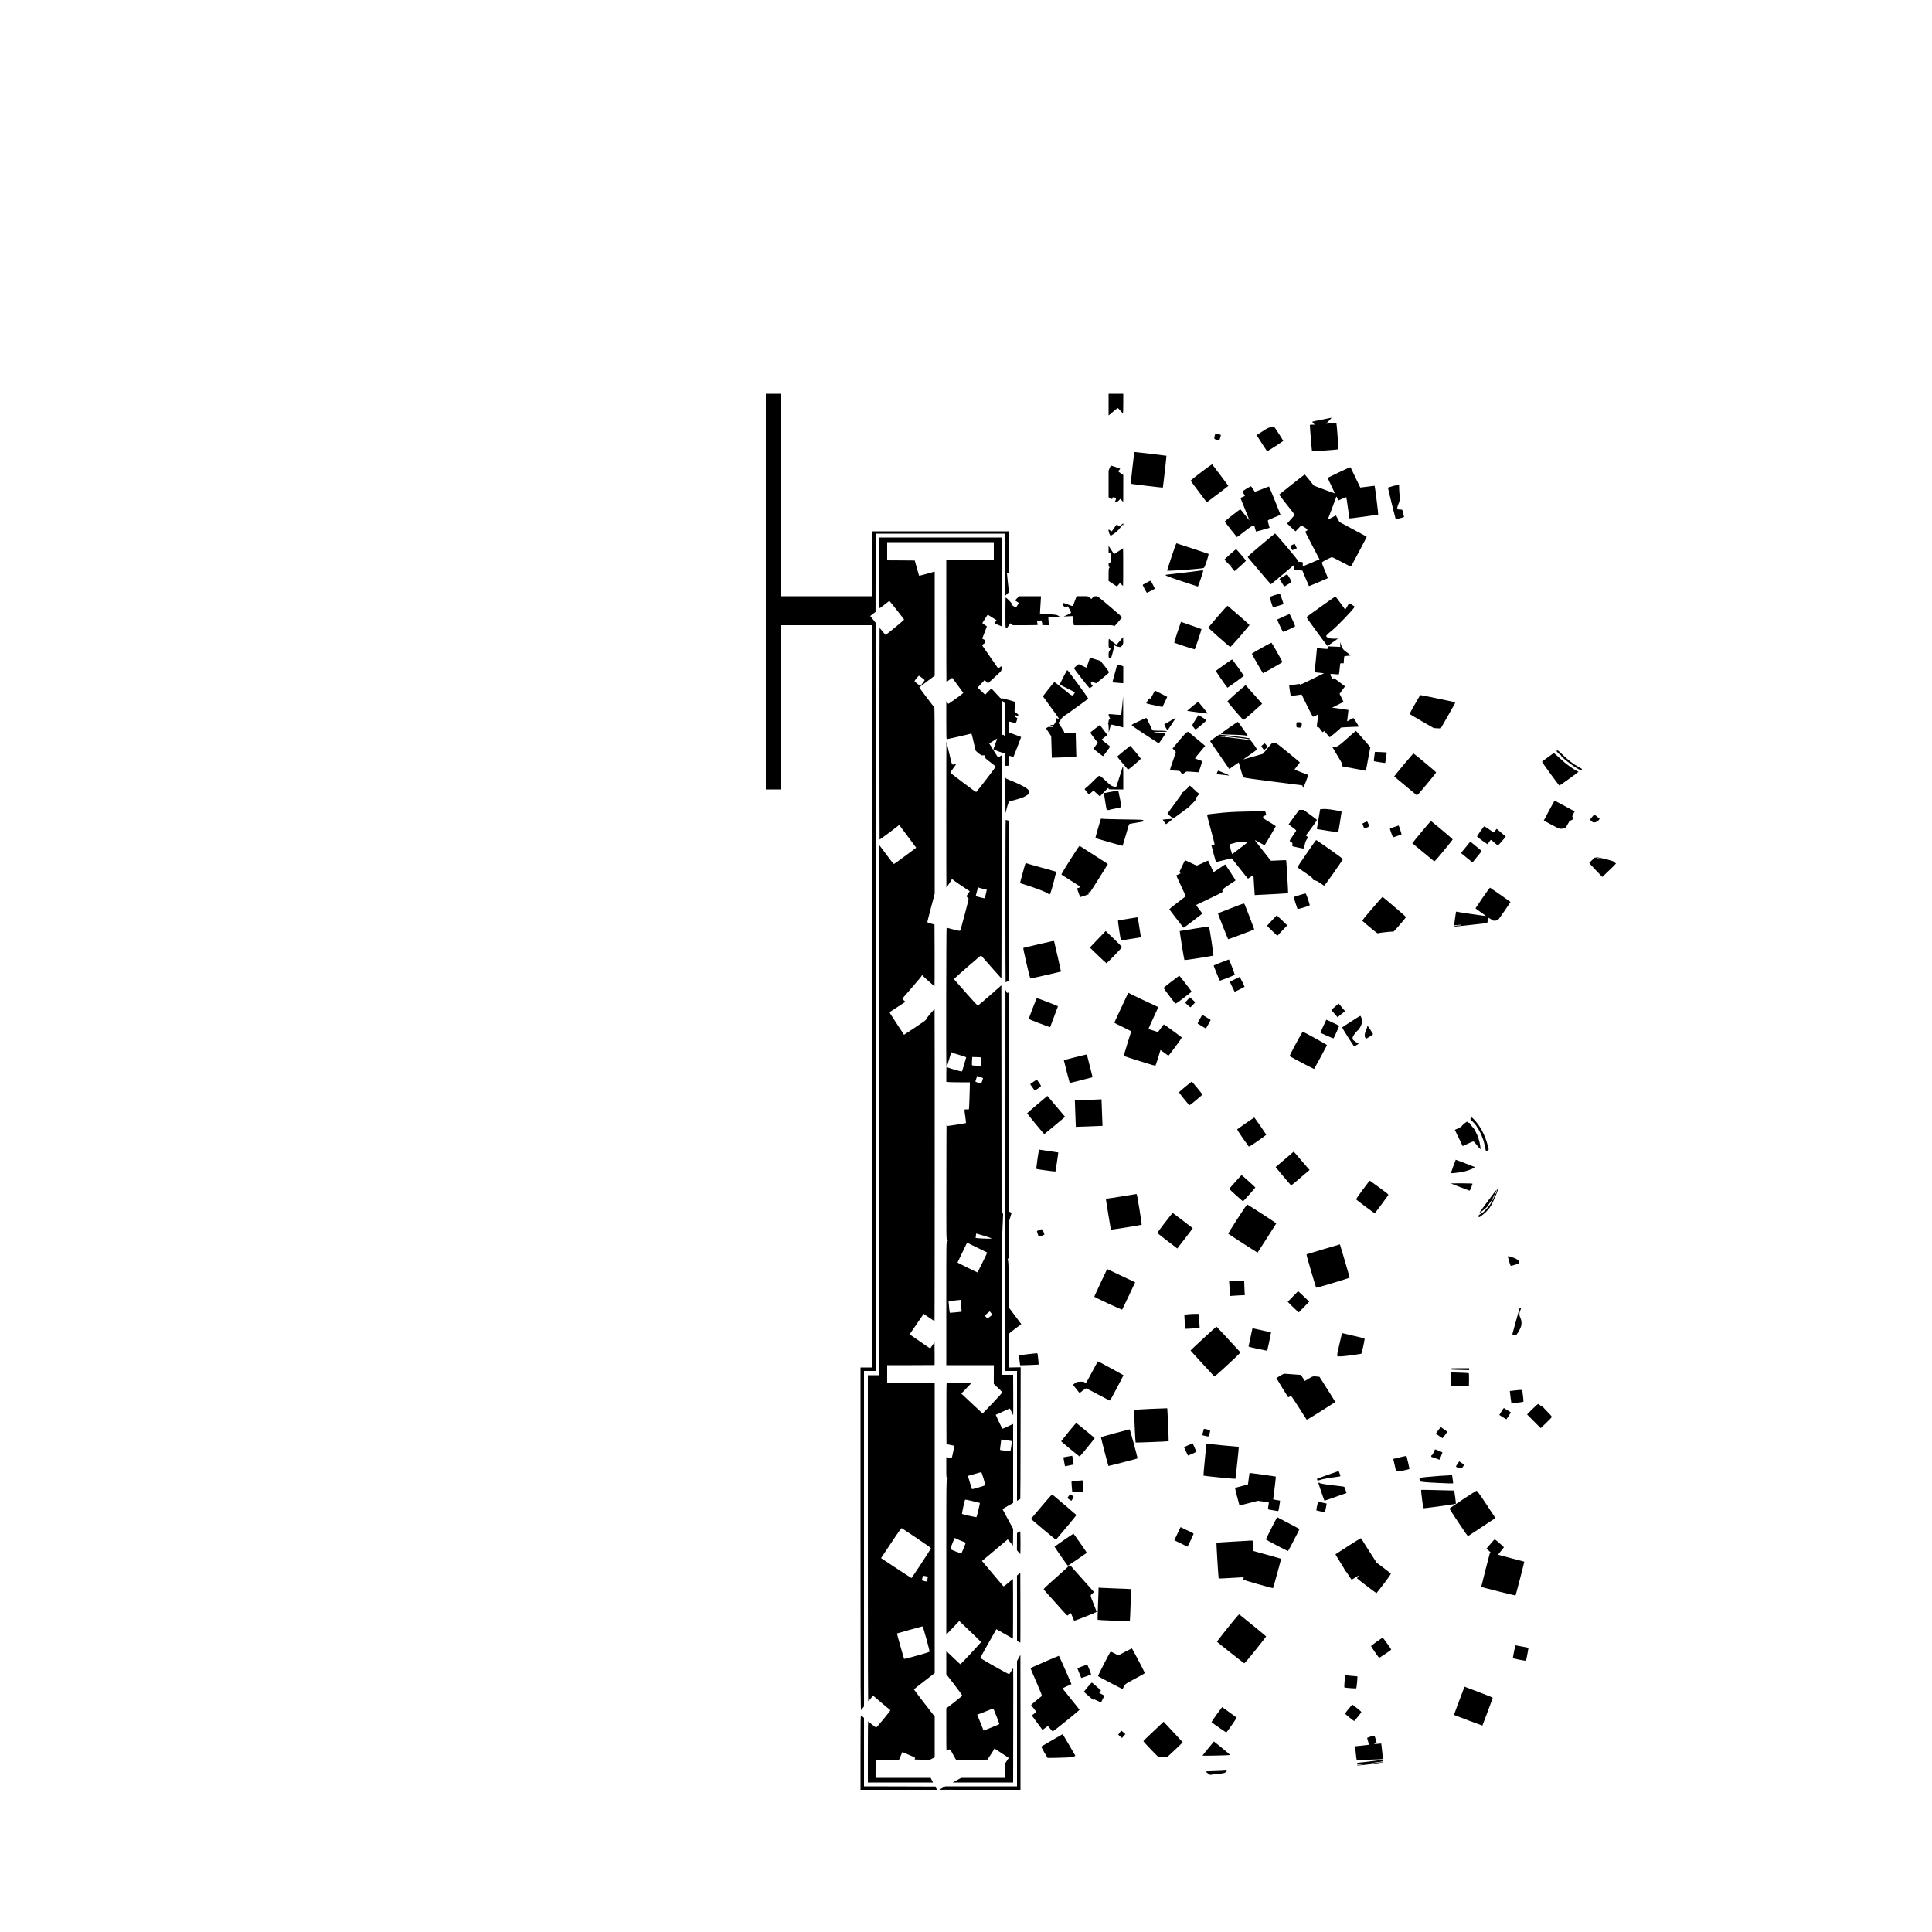 <?xml version="1.0" standalone="no"?>
<!DOCTYPE svg PUBLIC "-//W3C//DTD SVG 20010904//EN"
 "http://www.w3.org/TR/2001/REC-SVG-20010904/DTD/svg10.dtd">
<svg version="1.0" xmlns="http://www.w3.org/2000/svg"
 width="5000pt" height="5000pt" viewBox="0 0 5000 5000"
 preserveAspectRatio="xMidYMid meet">
<g transform="translate(0,5000) scale(0.1,-0.1)"
fill="#000000" stroke="none">
<path d="M19820 34690 l0 -5120 190 0 190 0 0 2125 0 2125 1185 0 1185 0 0
-9605 0 -9605 -150 0 -150 0 0 -4442 c0 -4211 1 -4442 18 -4422 9 12 29 37 45
56 l27 35 0 4342 0 4341 150 0 150 0 0 9683 0 9682 -69 87 -70 86 69 53 69 54
1 1013 0 1012 1680 0 1680 0 0 -802 0 -803 45 46 46 45 -26 238 c-14 130 -25
242 -25 247 0 5 11 9 25 9 l25 0 0 540 0 540 -1770 0 -1770 0 0 -840 0 -840
-1185 0 -1185 0 0 2620 0 2620 -190 0 -190 0 0 -5120z"/>
<path d="M28690 39528 l0 -281 23 20 c80 71 207 173 216 173 5 0 34 -29 63
-65 29 -36 59 -65 66 -65 9 0 12 57 12 250 l0 250 -190 0 -190 0 0 -282z"/>
<path d="M34212 39140 c-134 -26 -246 -50 -249 -54 -4 -3 9 -22 27 -41 l34
-35 -62 0 c-58 0 -62 -2 -62 -22 0 -58 50 -661 55 -666 7 -7 672 42 681 50 7
8 -41 667 -50 675 -3 3 -64 2 -136 -3 l-130 -9 58 60 c56 58 89 96 81 94 -2 0
-113 -22 -247 -49z"/>
<path d="M32890 38941 c-61 -6 -74 -12 -217 -104 l-152 -98 56 -87 c30 -48 87
-136 126 -197 39 -60 76 -116 83 -124 10 -11 47 9 218 119 113 73 206 136 206
141 0 9 -196 315 -218 342 -8 9 -20 16 -26 15 -6 0 -40 -4 -76 -7z"/>
<path d="M31439 38738 c-6 -24 -12 -56 -13 -72 -1 -27 3 -30 64 -47 36 -9 66
-16 68 -14 2 1 9 25 16 51 7 27 16 59 20 70 6 19 0 23 -58 38 -36 9 -70 16
-75 16 -6 0 -15 -19 -22 -42z"/>
<path d="M29307 37893 c-26 -223 -44 -409 -40 -413 9 -7 822 -104 827 -99 5 6
98 820 94 824 -4 4 -777 95 -808 95 l-25 0 -48 -407z"/>
<path d="M31089 37782 c-151 -115 -274 -213 -274 -220 0 -6 94 -135 208 -286
l208 -276 64 48 c162 119 495 374 495 378 0 4 -403 539 -419 557 -4 4 -131
-86 -282 -201z"/>
<path d="M28716 37885 l-26 -65 0 -344 0 -343 40 -27 c44 -29 60 -27 60 6 0
18 4 20 38 14 20 -3 42 -6 48 -6 15 0 -2 -81 -19 -92 -7 -4 -1 -11 16 -19 26
-12 30 -10 76 35 l48 47 36 -43 36 -43 1 351 0 351 -57 39 c-31 21 -61 42 -66
46 -7 4 0 20 17 42 l27 36 -24 9 c-81 31 -201 71 -212 71 -7 0 -25 -29 -39
-65z"/>
<path d="M34656 37779 c-160 -77 -292 -141 -294 -144 -3 -2 38 -93 91 -202 52
-109 94 -199 92 -201 -1 -2 -124 43 -273 98 l-270 102 -113 143 c-63 79 -118
144 -124 145 -8 0 -621 -484 -658 -519 -4 -4 85 -123 199 -265 205 -256 206
-258 187 -279 -10 -12 -55 -63 -101 -113 l-82 -92 77 -75 c43 -41 92 -87 110
-101 l32 -27 74 78 74 77 71 -42 c40 -24 76 -52 82 -63 9 -16 6 -22 -19 -37
-17 -9 -31 -21 -30 -27 0 -5 83 -167 184 -360 l183 -350 -201 -85 c-111 -48
-210 -89 -220 -93 -16 -6 -17 -2 -11 44 8 61 1 69 -73 69 -44 0 -50 3 -47 18
3 11 -89 128 -291 367 -163 193 -301 350 -306 350 -5 0 -168 -135 -363 -300
-320 -270 -353 -301 -342 -317 7 -10 34 -42 59 -71 25 -28 155 -181 288 -339
133 -159 245 -288 249 -288 4 0 69 53 146 118 76 64 210 178 298 251 l159 134
-5 -65 -4 -66 110 -9 111 -8 84 -200 c46 -110 85 -201 87 -203 3 -4 477 197
486 206 3 4 -29 90 -73 192 -43 102 -79 194 -79 205 0 15 28 35 120 83 65 34
129 62 142 62 13 -1 127 -56 253 -125 127 -68 233 -120 237 -117 11 11 408
759 408 768 0 5 -159 93 -353 196 l-352 188 -45 85 c-24 47 -46 85 -47 85 -1
0 -50 -25 -108 -56 l-106 -56 16 38 c8 22 59 158 114 303 l98 264 24 -51 c13
-29 27 -52 30 -52 4 0 49 20 100 45 52 24 97 41 100 37 4 -4 23 -128 43 -276
20 -148 38 -271 40 -273 4 -5 733 94 744 101 7 4 -85 734 -93 744 -2 2 -85 -8
-186 -22 -101 -14 -184 -24 -185 -23 -1 1 -56 117 -124 257 -67 140 -125 260
-128 267 -5 7 -103 -35 -296 -128z"/>
<path d="M36058 37423 c-76 -19 -138 -40 -138 -47 0 -17 193 -800 199 -808 7
-8 202 39 215 52 5 6 5 15 -2 23 -6 7 -16 44 -21 82 -6 37 -15 73 -21 79 -6 6
-37 11 -68 11 -57 0 -57 0 -60 32 -2 20 10 66 33 120 45 112 50 144 31 218
-10 36 -16 101 -16 167 0 59 -3 108 -7 107 -5 0 -70 -17 -145 -36z"/>
<path d="M32260 37354 c-60 -36 -104 -69 -102 -76 2 -7 17 -35 33 -62 17 -26
28 -50 26 -52 -2 -2 -29 -14 -60 -27 l-55 -22 118 -293 c65 -160 117 -292 115
-292 -2 0 -54 65 -116 145 -62 80 -116 145 -121 145 -5 0 -99 -70 -209 -156
-139 -108 -197 -159 -191 -167 5 -7 76 -97 157 -202 81 -104 151 -191 155
-193 5 -2 91 61 192 140 166 129 188 144 223 143 l39 0 20 -70 c11 -38 20 -71
21 -72 1 -2 167 43 301 82 l51 15 -25 89 c-14 49 -23 95 -20 102 3 8 77 43
164 78 88 36 161 66 163 68 4 2 -287 723 -296 733 -2 2 -85 -29 -184 -69 -99
-40 -183 -70 -187 -66 -4 3 -25 36 -47 73 -23 36 -45 67 -50 68 -6 1 -57 -27
-115 -62z"/>
<path d="M29023 36420 c-50 -47 -64 -49 -92 -14 -26 33 -32 29 -101 -76 -29
-44 -55 -80 -59 -80 -3 0 -23 11 -44 25 l-37 26 0 -36 c0 -20 11 -58 25 -85
l25 -49 88 57 c80 52 149 124 214 225 6 9 10 8 18 -3 7 -11 10 -7 10 18 0 17
-1 32 -2 32 -2 0 -22 -18 -45 -40z"/>
<path d="M22758 35191 c-2 -495 -1 -909 2 -920 4 -17 22 -5 129 80 68 54 125
99 127 99 7 0 379 -472 382 -484 3 -12 -463 -396 -480 -396 -3 0 -39 41 -78
90 -40 50 -74 89 -76 87 -5 -5 -5 -5469 0 -5475 5 -4 487 356 498 372 4 6 8 8
10 6 10 -14 395 -530 415 -557 l25 -32 -279 -207 c-153 -114 -285 -209 -295
-212 -13 -3 -62 57 -197 239 l-181 243 0 -6857 0 -6857 -150 0 -150 0 0 -4227
c0 -3494 2 -4225 13 -4213 64 72 115 138 110 144 -3 3 -1 6 5 6 5 0 12 -4 14
-8 2 -4 100 -88 218 -186 118 -99 219 -182 223 -186 9 -8 -348 -443 -367 -448
-6 -1 -55 34 -108 78 -53 44 -99 80 -102 80 -3 0 -6 -355 -6 -790 l0 -790 844
0 843 0 -31 60 -31 60 -713 0 -713 0 1 235 c1 129 4 234 8 234 4 -1 140 -1
304 0 l296 1 43 99 43 99 65 -29 c270 -115 268 -114 260 -134 -4 -11 -8 -23
-8 -27 -1 -5 89 -8 199 -8 l201 0 59 30 60 30 0 528 0 527 -270 349 c-149 192
-269 352 -268 356 2 5 123 101 271 214 l267 207 0 3750 0 3749 -615 0 -615 0
0 235 0 235 611 0 c337 0 613 1 616 3 2 2 2 136 1 298 l-3 294 -56 -82 -55
-82 -267 183 -266 184 182 265 182 265 138 -95 c76 -52 140 -93 143 -91 5 5 6
8070 1 8074 -2 2 -53 -53 -113 -123 -68 -79 -108 -133 -107 -145 2 -15 -62
-61 -284 -208 l-287 -189 -156 237 c-221 337 -224 343 -213 350 5 4 99 65 208
137 l198 129 -43 38 c-38 34 -41 40 -29 55 8 10 123 143 257 296 133 153 240
282 237 287 -4 6 1 10 9 10 9 0 16 -4 16 -9 0 -10 294 -271 305 -271 3 0 4
358 3 797 l-3 796 -92 25 c-69 18 -93 29 -93 41 0 9 43 177 95 375 l95 358 0
2435 c0 2120 -2 2434 -14 2423 -12 -9 -19 -7 -35 12 -32 37 -351 462 -350 468
0 3 90 72 199 154 l200 148 0 1348 0 1349 -67 -20 c-187 -54 -333 -92 -337
-88 -2 2 -28 92 -58 199 l-54 195 -357 3 -357 2 0 235 0 235 1380 0 1380 0 0
-235 0 -235 -615 0 -615 0 0 -1575 c0 -866 2 -1575 4 -1575 2 0 36 25 76 56
40 30 73 54 74 52 1 -2 66 -89 144 -194 78 -105 142 -193 142 -196 0 -13 -382
-290 -389 -282 -4 5 -17 22 -29 38 l-22 29 0 -492 c0 -448 1 -491 16 -491 17
0 624 139 635 146 3 2 27 -90 53 -204 26 -114 50 -217 53 -229 3 -12 38 -47
80 -79 68 -51 79 -56 114 -51 39 5 39 5 45 -35 6 -36 16 -46 145 -145 77 -58
139 -109 139 -113 0 -12 -483 -642 -501 -653 -12 -8 -84 42 -335 233 -175 133
-325 248 -333 255 -11 11 1 31 68 121 45 59 79 109 77 111 -2 3 -21 0 -43 -6
-71 -20 -63 -37 -138 289 -38 165 -70 298 -72 297 -4 -5 -4 -3769 0 -3774 5
-5 137 195 137 207 0 13 17 13 22 0 2 -6 103 -76 224 -158 l221 -147 -43 -64
-43 -64 22 -28 c12 -15 27 -29 33 -31 7 -2 -29 -153 -96 -403 -58 -220 -109
-408 -113 -417 -9 -25 -34 -23 -202 22 -82 22 -153 40 -157 40 -5 0 -9 -806
-10 -1790 -2 -985 0 -1790 5 -1790 4 0 7 5 7 11 0 5 4 8 9 5 5 -3 30 72 57
167 26 94 50 174 52 177 1 2 6 -1 10 -7 4 -6 91 -34 194 -63 110 -32 185 -58
183 -64 -2 -6 -18 -60 -35 -121 -65 -230 -71 -245 -86 -245 -8 0 -96 23 -194
51 -119 35 -180 57 -180 65 0 8 -4 14 -10 14 -6 0 -10 -73 -10 -199 l0 -198
61 -7 c34 -3 172 -6 305 -6 l244 0 0 -62 c-1 -156 -19 -631 -24 -636 -4 -3
-31 -4 -61 -3 -66 2 -63 19 -33 -191 12 -86 20 -159 17 -163 -6 -5 -449 -75
-481 -75 -11 0 -18 10 -21 33 -2 17 -5 -642 -5 -1465 -2 -1488 -2 -1498 18
-1510 11 -7 20 -18 20 -24 0 -6 -9 -19 -20 -29 -20 -18 -20 -31 -20 -1607 l0
-1588 615 0 616 0 -1 -242 -1 -243 112 -105 c62 -58 110 -111 108 -118 -6 -19
-501 -543 -510 -540 -4 2 -130 117 -279 257 l-271 255 48 50 c26 28 84 88 127
133 l80 82 -313 3 c-172 2 -317 0 -322 -3 -5 -3 -8 -327 -7 -789 l3 -784 100
-20 c55 -10 101 -20 102 -21 5 -3 -59 -310 -65 -317 -6 -6 -34 -2 -119 17
l-23 5 0 -264 c0 -256 1 -265 20 -271 25 -8 25 -13 0 -45 -19 -25 -20 -55 -20
-2020 l0 -1995 47 50 c26 28 102 107 168 177 l120 127 280 -266 c154 -146 281
-272 283 -280 3 -12 -521 -573 -535 -573 -3 0 -86 77 -184 171 l-179 171 0
-301 0 -300 205 -265 c113 -146 205 -274 205 -284 0 -13 -66 -69 -205 -177
l-205 -157 0 -549 c0 -302 2 -549 5 -549 3 0 24 10 47 21 50 26 43 33 130
-131 34 -63 64 -117 69 -120 4 -3 189 -4 411 -2 l403 3 90 136 c50 75 89 141
87 146 -4 13 -4 13 194 -118 l181 -120 -44 -66 -45 -67 2 -191 1 -191 -573 0
-573 0 -110 -60 -110 -60 782 0 783 0 2 1476 c2 812 1 1478 -1 1480 -3 2 -24
-30 -48 -71 -25 -42 -50 -79 -58 -81 -8 -3 -179 88 -380 202 -276 156 -365
211 -362 223 2 9 96 178 208 377 l205 361 214 -122 215 -122 3 389 c1 214 1
562 0 773 l-3 383 -119 -100 c-115 -96 -120 -99 -137 -81 -10 10 -137 160
-282 333 l-265 314 27 20 c14 11 164 137 334 279 l307 259 20 -24 c11 -13 42
-49 68 -80 l47 -58 3 217 2 217 -134 246 c-74 135 -136 251 -138 258 -2 8 51
43 135 90 l137 76 0 1022 0 1023 -72 -33 c-40 -19 -102 -48 -138 -65 -35 -17
-68 -27 -72 -23 -8 8 -168 347 -168 356 0 3 4 6 9 6 5 0 86 36 181 81 95 44
174 79 176 77 2 -2 21 -42 43 -88 l40 -84 3 39 c2 22 2 257 0 523 l-2 482
-150 0 -150 0 0 1738 c0 1017 4 1761 9 1793 5 30 12 140 15 244 4 105 9 238
13 297 6 106 5 108 -16 108 l-21 0 -2 2950 -3 2950 -295 -260 c-186 -164 -302
-260 -315 -259 -13 0 -102 94 -270 285 -137 157 -272 310 -299 340 l-49 56 24
23 c90 89 674 594 679 588 70 -83 523 -593 526 -593 2 0 4 1298 4 2885 l0
2886 -45 -27 c-25 -14 -47 -25 -49 -23 -2 2 -41 65 -88 139 -47 74 -97 154
-111 177 l-26 41 102 65 c56 36 103 65 104 63 1 -1 -20 -61 -47 -134 -28 -73
-50 -136 -50 -141 0 -13 271 -113 292 -108 17 5 18 -5 18 -160 l0 -164 43 3
42 3 3 120 c1 66 7 124 12 129 5 5 27 2 55 -9 26 -9 50 -13 55 -9 4 5 50 122
102 260 l95 250 -159 60 -158 59 0 137 c0 75 4 139 8 142 4 2 44 -6 88 -19 43
-12 82 -20 85 -16 6 5 39 111 39 123 0 2 -16 12 -35 22 -19 11 -35 23 -35 28
0 5 4 7 9 3 5 -3 13 0 17 6 4 7 3 9 -4 5 -6 -3 -14 -1 -17 5 -13 21 4 21 38 0
43 -26 44 -26 49 3 4 21 -3 31 -43 58 -27 18 -51 38 -53 44 -2 6 2 64 10 129
8 64 14 119 12 120 -2 2 -82 25 -178 52 -137 39 -177 47 -185 37 -7 -9 -41 22
-130 121 -66 74 -124 134 -128 134 -4 1 -43 -35 -85 -79 l-77 -80 -97 93 -97
93 91 97 91 98 43 -42 44 -43 37 35 c21 20 99 91 173 159 125 114 135 127 140
165 3 23 3 52 0 64 -5 22 -5 22 -46 -8 l-41 -31 -210 303 -210 302 31 23 c17
13 37 27 44 31 10 5 12 18 7 45 -6 29 -14 40 -41 51 -19 8 -34 16 -34 19 0 3
27 73 60 156 33 83 60 154 60 158 0 4 -27 24 -61 45 -58 36 -60 39 -46 60 8
12 40 64 72 115 32 52 61 90 64 85 3 -5 35 -27 71 -49 36 -23 84 -53 108 -68
l42 -26 -26 -41 c-14 -23 -24 -42 -22 -44 3 -3 177 -75 181 -75 1 0 1 517 -1
1150 l-2 1150 -1580 0 -1580 0 -2 -899z m1105 -2735 c37 -28 67 -54 67 -58 0
-11 -103 -148 -110 -148 -14 0 -155 112 -152 121 7 27 107 147 117 141 6 -4
42 -29 78 -56z m2157 -1109 c-1 -322 -3 -427 -12 -412 -6 11 -18 28 -26 38
-14 16 -17 16 -39 2 l-23 -15 0 462 1 463 49 -53 50 -53 0 -432z m-585 -4348
c55 -12 101 -24 103 -25 3 -1 -49 -216 -53 -222 -3 -4 -181 37 -212 49 l-21 8
19 78 c40 156 40 155 52 145 7 -5 57 -20 112 -33z m-49 -4382 c-3 -12 -6 -61
-6 -109 l0 -88 -102 0 c-57 0 -109 4 -116 9 -11 6 -12 31 -7 112 l7 104 115
-3 c113 -3 115 -4 109 -25z m6 -498 c26 -7 48 -18 48 -24 0 -13 -36 -120 -45
-134 -8 -13 -157 39 -152 53 2 6 14 41 26 78 l22 66 26 -13 c15 -8 49 -20 75
-26z m112 -4113 c82 -25 154 -50 160 -56 11 -11 -235 -7 -363 6 l-53 6 6 36
c3 21 6 47 6 59 0 21 1 22 48 8 26 -8 114 -35 196 -59z m45 -422 c4 -3 -246
-514 -252 -514 -11 0 -517 250 -517 255 0 3 56 120 124 260 l124 254 259 -126
c142 -69 260 -127 262 -129z m-689 -1233 c0 -5 7 -73 15 -152 8 -78 14 -143
13 -144 -7 -6 -303 -33 -307 -29 -6 5 -29 220 -30 270 l-1 31 148 15 c81 8
150 16 155 17 4 0 7 -3 7 -8z m816 -376 c-1 -11 -111 -95 -124 -95 -7 0 -62
65 -62 74 0 3 28 28 62 57 l62 51 32 -38 c17 -22 31 -43 30 -49z m412 -3256
c103 -12 103 -12 98 -38 -3 -14 -11 -71 -17 -126 -7 -55 -15 -104 -19 -108 -6
-7 -258 21 -269 29 -2 2 4 64 14 137 l17 134 37 -7 c20 -5 82 -14 139 -21z
m-634 -983 c26 -91 46 -169 42 -174 -6 -11 -334 -107 -341 -100 -5 4 -105 332
-105 342 0 3 8 6 18 6 9 0 82 20 162 45 80 24 152 44 160 44 11 1 28 -43 64
-163z m-95 -632 c6 -5 -79 -357 -88 -367 -8 -8 -359 70 -375 84 -6 5 57 303
79 365 2 8 66 -4 192 -34 103 -25 190 -46 192 -48z m-1634 -911 c275 -184 369
-252 367 -265 -3 -20 -494 -767 -504 -768 -3 0 -182 116 -397 258 l-390 258
261 392 c216 324 263 390 277 382 9 -5 183 -121 386 -257z m997 -1 c2 -6 228
-103 265 -114 8 -2 -7 -50 -44 -138 -30 -74 -58 -138 -62 -143 -7 -7 -267 95
-284 112 -8 8 103 290 115 291 3 0 8 -4 10 -8z m-762 -984 l57 -11 -15 -61
c-8 -34 -16 -63 -18 -64 -5 -6 -115 21 -120 30 -8 13 18 118 29 118 6 0 36 -5
67 -12z m14 -1618 c48 -176 86 -326 83 -333 -3 -8 -71 -32 -159 -57 -84 -23
-229 -64 -323 -90 -93 -26 -173 -45 -177 -41 -6 6 -189 654 -185 657 5 4 644
182 657 183 11 1 37 -77 104 -319z m1820 -2020 c41 -102 71 -188 68 -191 -8
-8 -405 -169 -407 -166 -1 1 -129 321 -162 405 -3 6 1 12 9 12 9 0 102 36 209
79 169 69 195 77 202 63 4 -10 41 -100 81 -202z"/>
<path d="M30318 35588 c-65 -193 -115 -354 -113 -357 7 -7 410 16 690 40 199
17 253 25 266 38 25 24 131 351 116 357 -55 20 -824 274 -832 274 -6 0 -63
-158 -127 -352z"/>
<path d="M33460 35906 c-73 -33 -71 -31 -46 -87 13 -27 26 -52 29 -55 2 -3 30
6 61 20 l57 25 -14 34 c-8 18 -21 45 -28 59 l-14 25 -45 -21z"/>
<path d="M28690 35788 l0 -88 36 0 36 0 -7 -112 c-8 -140 -10 -148 -41 -148
-22 0 -24 -4 -24 -49 0 -31 5 -53 15 -61 14 -12 14 -15 0 -30 -12 -13 -15 -47
-15 -176 l0 -159 109 -72 108 -71 37 44 38 45 41 -38 42 -37 3 247 c1 137 1
356 0 488 l-3 241 -80 -53 c-44 -28 -97 -63 -118 -76 l-37 -24 -70 108 -70
108 0 -87z"/>
<path d="M31838 35659 c-82 -71 -148 -133 -148 -138 0 -4 33 -42 73 -84 64
-67 75 -75 102 -72 24 4 25 3 7 -3 -13 -4 -24 -10 -25 -13 -1 -4 22 -34 51
-68 l54 -61 46 39 c100 84 247 222 247 232 0 10 -246 297 -255 298 -3 0 -71
-58 -152 -130z"/>
<path d="M31035 35229 c-41 -7 -737 -91 -840 -101 -79 -8 -22 -33 384 -169
228 -77 418 -139 422 -139 8 0 139 385 139 408 0 14 -30 14 -105 1z"/>
<path d="M33208 35079 l-97 -60 61 -97 c33 -53 61 -98 63 -100 3 -4 166 96
184 113 11 11 3 29 -45 109 -33 53 -61 96 -64 95 -3 0 -49 -27 -102 -60z"/>
<path d="M29672 34921 c-51 -27 -95 -51 -98 -54 -8 -7 97 -207 108 -207 16 0
209 101 206 108 -47 98 -105 202 -113 202 -5 0 -52 -22 -103 -49z"/>
<path d="M32988 34598 c-71 -23 -128 -47 -128 -53 0 -19 80 -265 86 -265 5 0
267 81 271 84 6 4 -86 270 -93 272 -5 2 -66 -16 -136 -38z"/>
<path d="M26321 34516 l-54 -55 52 -32 c51 -32 51 -32 35 -57 -9 -14 -25 -40
-36 -59 -11 -18 -24 -33 -29 -33 -13 0 -119 71 -119 79 0 4 4 11 10 17 6 6
-18 37 -70 89 -44 43 -82 77 -84 74 -3 -3 -6 -180 -6 -395 -1 -351 1 -390 15
-399 13 -8 20 -5 32 12 8 12 29 42 47 67 l32 46 34 -25 34 -25 324 0 c277 0
323 2 319 14 -3 8 -9 30 -12 48 l-7 34 56 16 55 15 16 -52 c19 -65 19 -63 -2
-68 -10 -3 27 -5 81 -6 l99 -1 -6 99 -7 99 118 7 c64 3 130 9 145 12 l29 5
-36 24 c-33 23 -52 26 -252 39 -120 8 -218 16 -220 18 -1 1 4 92 12 202 7 110
13 210 14 223 l0 22 -283 0 -283 0 -53 -54z"/>
<path d="M27819 34455 c-23 -64 -47 -122 -53 -130 -9 -13 -27 -9 -125 30 -63
24 -116 43 -118 41 -2 -2 -6 -19 -9 -37 -5 -30 -1 -36 29 -55 29 -19 36 -20
58 -8 13 7 27 13 31 14 8 0 88 -153 88 -168 0 -7 -133 -74 -174 -87 -35 -11
-11 -12 104 -4 63 4 116 6 119 4 11 -11 12 -106 2 -119 -8 -9 -8 -16 -2 -20 5
-4 13 -27 17 -51 l6 -45 52 -2 c28 -1 256 0 507 2 427 2 457 2 466 -15 6 -10
15 -16 20 -14 13 5 203 228 202 237 0 4 -142 127 -315 275 -314 266 -315 267
-361 267 -40 0 -52 -5 -83 -35 l-36 -35 -51 35 -52 35 -140 0 -139 0 -43 -115z"/>
<path d="M34280 34369 c-146 -104 -311 -222 -367 -262 -56 -40 -101 -76 -100
-81 8 -27 534 -745 543 -742 7 3 70 46 140 97 71 50 130 92 131 93 1 1 -34 -1
-76 -2 -100 -5 -182 12 -211 43 l-22 23 23 31 c13 17 66 64 117 104 138 105
578 564 600 625 1 5 -30 27 -70 50 l-73 42 -20 -35 c-11 -19 -33 -57 -50 -84
l-30 -49 -79 111 c-102 143 -168 227 -181 227 -5 0 -129 -86 -275 -191z"/>
<path d="M31518 34050 c-133 -155 -244 -287 -246 -293 -2 -10 521 -474 564
-500 9 -5 91 83 257 275 135 156 244 288 244 293 -1 6 -123 115 -271 244 -149
128 -278 240 -288 248 -14 13 -40 -13 -260 -267z"/>
<path d="M33211 34040 c-85 -39 -156 -72 -158 -73 -2 -2 30 -75 71 -163 49
-107 78 -158 87 -156 40 10 309 137 308 146 -1 20 -135 310 -145 313 -5 1 -78
-29 -163 -67z"/>
<path d="M30472 33638 c-64 -188 -88 -270 -79 -273 166 -61 522 -174 527 -168
13 15 180 516 174 522 -3 3 -124 47 -268 96 l-263 91 -91 -268z"/>
<path d="M28986 33417 c-44 -54 -86 -97 -94 -97 -8 0 -51 31 -96 68 -44 38
-87 72 -93 76 -10 6 -13 -18 -13 -107 0 -111 1 -114 25 -127 14 -7 25 -17 25
-22 0 -5 -11 -26 -25 -46 -21 -31 -25 -48 -25 -109 0 -76 1 -77 40 -86 25 -6
26 -4 68 151 23 86 42 163 42 170 0 6 5 12 10 12 6 0 10 -4 10 -9 0 -12 123
-43 142 -36 9 4 28 24 43 44 24 35 26 45 23 126 l-3 88 -79 -96z"/>
<path d="M34684 33321 l4 -63 -154 7 -154 7 0 -23 c0 -49 -5 -50 -155 -35 -77
8 -141 13 -142 12 -1 0 -13 -129 -27 -286 -15 -157 -28 -297 -31 -312 -4 -26
-3 -27 63 -33 37 -4 92 -10 122 -13 l55 -7 -310 -152 c-231 -114 -311 -149
-313 -138 -2 8 -7 15 -10 15 -19 -1 -264 -39 -267 -42 -4 -4 34 -261 40 -266
3 -3 67 4 142 14 l138 20 142 -288 c78 -158 146 -288 153 -288 6 0 37 14 70
30 l60 30 0 -37 c0 -21 -7 -83 -15 -138 -21 -147 -21 -155 13 -155 22 0 35
-12 71 -65 24 -36 47 -65 51 -65 4 0 13 7 20 15 7 8 16 15 20 15 4 0 37 -36
71 -79 35 -44 66 -80 69 -80 14 -2 285 227 285 240 0 11 34 15 185 21 102 4
209 8 238 10 l52 3 -61 100 c-34 55 -67 106 -74 114 -11 11 -25 6 -90 -33 -43
-26 -79 -46 -81 -44 -1 2 6 68 17 147 10 80 17 146 15 148 -2 2 -98 16 -212
32 l-209 27 145 73 c80 40 146 75 148 76 2 2 -20 49 -48 105 l-52 103 36 51
c20 28 52 72 71 97 l35 46 -132 100 c-166 124 -156 118 -177 99 -16 -14 -19
-11 -49 50 -39 79 -38 80 96 66 53 -6 100 -7 103 -4 4 4 12 68 19 142 7 74 14
137 17 140 2 3 23 5 46 5 l42 0 5 87 c3 47 8 89 12 93 3 3 40 9 81 12 l76 6
-17 23 c-9 12 -44 40 -77 62 -85 57 -103 79 -142 179 l-34 88 5 -64z"/>
<path d="M32645 33230 c-137 -78 -249 -144 -248 -148 7 -26 283 -506 290 -504
33 11 503 279 503 287 0 16 -274 498 -285 502 -5 1 -122 -60 -260 -137z"/>
<path d="M28165 32855 c-21 -70 -42 -128 -47 -131 -4 -3 -48 16 -97 41 -50 25
-95 45 -101 45 -18 0 -125 -91 -125 -106 0 -13 393 -514 403 -514 11 0 82 53
82 60 0 4 -7 13 -16 20 -37 31 -40 80 -5 80 10 0 38 -7 64 -16 l47 -16 165
132 c115 92 165 138 165 152 0 11 -49 82 -109 157 l-110 137 -123 38 c-68 21
-130 40 -138 43 -11 3 -25 -27 -55 -122z"/>
<path d="M31679 32794 c-112 -81 -208 -150 -213 -154 -6 -6 213 -327 299 -438
5 -6 425 300 425 309 0 8 -269 388 -295 417 -9 10 -54 -18 -216 -134z"/>
<path d="M28910 32796 c0 -7 -51 -199 -91 -340 -16 -59 -29 -110 -27 -111 5
-5 203 -25 244 -25 l34 0 0 219 0 220 -52 15 c-83 23 -108 29 -108 22z"/>
<path d="M27516 32473 l-94 -189 199 -99 c109 -55 199 -101 199 -102 0 -2 -10
-18 -22 -37 -46 -70 -37 -75 -280 125 -156 129 -225 179 -234 173 -31 -22
-295 -356 -291 -368 3 -7 102 -144 220 -304 190 -257 211 -289 183 -280 -17 6
-36 15 -42 20 -8 6 -15 -2 -23 -24 -10 -27 -9 -35 3 -43 12 -10 12 -13 -5 -24
-11 -6 -27 -28 -35 -47 -12 -29 -19 -34 -48 -34 -68 0 -92 -27 -29 -32 20 -2
38 -9 41 -15 3 -10 -13 -11 -63 -7 -56 4 -70 2 -95 -16 l-29 -21 67 -101 67
-101 6 -206 c4 -113 7 -239 8 -279 l1 -72 158 5 c86 3 229 8 317 11 l160 6 -6
216 c-4 120 -7 261 -8 315 l-1 99 -157 -8 c-137 -6 -156 -5 -146 8 10 11 -3
36 -67 133 l-80 119 31 32 c17 17 29 38 27 45 -3 16 102 119 121 119 9 0 560
398 594 430 9 8 -521 731 -540 738 -7 2 -50 -72 -107 -185z"/>
<path d="M31998 32065 c-128 -113 -233 -212 -233 -219 0 -13 357 -428 402
-468 17 -15 32 -4 228 168 116 102 223 198 239 213 l29 29 -213 241 c-116 133
-214 241 -215 241 -2 0 -109 -92 -237 -205z"/>
<path d="M29866 32087 c-13 -23 -39 -72 -57 -109 -26 -54 -36 -65 -46 -56 -16
13 -18 11 -67 -62 -19 -30 -32 -57 -28 -61 8 -8 187 -50 326 -77 l89 -18 64
129 c35 71 62 131 61 132 -2 1 -74 38 -161 83 l-157 80 -24 -41z"/>
<path d="M36751 32006 c-4 -6 -68 -116 -141 -244 -114 -199 -131 -235 -119
-246 8 -7 149 -91 314 -186 l300 -173 90 -5 90 -4 192 334 c105 183 189 336
185 340 -4 4 -83 23 -177 42 -674 142 -726 152 -734 142z"/>
<path d="M29044 31741 c-13 -132 -27 -236 -33 -240 -6 -4 -68 -1 -138 5 -182
18 -183 18 -183 -6 0 -12 10 -40 21 -62 l22 -42 -22 -14 c-14 -10 -21 -25 -21
-48 0 -28 -4 -34 -21 -34 l-21 0 21 -17 c18 -16 21 -30 23 -128 l3 -110 24 92
c12 51 29 97 37 104 11 9 47 2 161 -29 82 -22 149 -39 151 -38 1 2 1 182 0
402 l-3 399 -21 -234z"/>
<path d="M30862 31723 c-78 -64 -140 -118 -139 -119 5 -5 530 -74 534 -70 4 3
-244 306 -250 306 -2 0 -67 -53 -145 -117z"/>
<path d="M30932 31363 c-92 -146 -90 -128 -27 -206 17 -20 33 -37 38 -37 4 0
71 53 148 117 111 93 137 119 127 129 -7 6 -56 38 -108 71 l-95 59 -83 -133z"/>
<path d="M29477 31338 c-98 -44 -182 -89 -187 -98 -8 -14 46 -53 338 -245 191
-125 352 -229 358 -232 11 -4 179 242 179 262 0 6 -59 12 -149 15 -86 3 -151
9 -153 15 -2 6 57 9 167 6 105 -2 170 1 170 7 0 14 -79 22 -230 22 -98 0 -140
4 -147 13 -5 6 -40 81 -78 165 -38 83 -74 152 -79 152 -6 0 -91 -37 -189 -82z"/>
<path d="M30280 31340 c-74 -43 -139 -80 -145 -83 -9 -3 35 -97 66 -139 16
-21 18 -19 95 98 128 194 135 204 127 203 -5 0 -69 -36 -143 -79z"/>
<path d="M31813 31171 c-117 -80 -212 -151 -213 -158 0 -17 54 -22 320 -27
138 -3 263 -11 303 -19 37 -8 67 -12 67 -9 0 12 -246 361 -255 361 -5 -1 -105
-67 -222 -148z"/>
<path d="M33557 31303 c-4 -3 -7 -32 -7 -64 0 -65 5 -69 80 -69 47 0 47 0 54
38 11 69 8 89 -16 96 -31 8 -103 8 -111 -1z"/>
<path d="M28340 31142 c-69 -51 -124 -99 -122 -105 7 -22 177 -246 190 -249 7
-2 -13 -35 -49 -81 -33 -43 -59 -82 -57 -87 3 -8 236 -190 244 -190 6 0 184
239 184 247 0 4 -50 46 -110 92 -61 46 -110 87 -108 92 2 4 36 32 75 62 l73
54 -98 130 -97 130 -125 -95z"/>
<path d="M34875 30899 c-227 -205 -269 -232 -348 -227 -33 2 -47 -1 -47 -9 0
-7 5 -13 10 -13 6 0 10 -5 10 -11 0 -5 52 -96 116 -200 110 -179 116 -192 110
-229 -3 -22 -5 -40 -4 -40 2 -1 143 -27 315 -59 l312 -58 10 51 c6 28 31 163
56 299 25 137 46 252 48 257 2 7 -355 414 -372 424 -3 2 -100 -81 -216 -185z"/>
<path d="M30740 31061 c0 -6 -8 -10 -18 -8 -17 2 -134 -129 -337 -377 l-40
-49 43 -37 c23 -21 42 -45 42 -53 0 -9 -34 -111 -75 -228 -41 -116 -75 -220
-75 -230 0 -16 8 -19 53 -19 30 0 88 -3 129 -6 67 -6 77 -10 92 -33 41 -66 39
-65 92 -29 27 18 51 36 54 39 3 4 75 1 160 -6 85 -7 156 -12 158 -10 11 10
100 281 94 286 -4 4 -43 18 -87 33 -44 14 -86 30 -93 34 -12 8 11 37 215 278
l43 51 -202 169 c-247 207 -248 208 -248 195z"/>
<path d="M31437 30909 c-64 -44 -117 -84 -117 -90 0 -5 26 -46 58 -91 32 -46
143 -206 246 -356 l188 -273 27 17 c14 10 69 48 122 85 l97 67 52 -182 c29
-99 56 -188 61 -197 9 -19 162 -41 1244 -177 l289 -37 10 -33 c5 -17 12 -32
15 -32 6 0 133 332 129 335 -2 1 -79 31 -173 65 -93 35 -174 67 -179 71 -5 4
24 46 63 94 39 47 71 90 71 94 0 8 -542 452 -589 483 -22 14 -82 23 -127 19
-6 -1 -62 -64 -124 -141 -62 -77 -116 -140 -119 -140 -3 0 -120 -34 -260 -74
-139 -41 -249 -71 -245 -67 5 4 87 61 182 126 94 65 172 123 172 130 0 15
-149 227 -168 238 -7 5 -35 10 -60 12 -26 2 -101 10 -167 20 -66 9 -145 18
-175 21 -30 3 -82 10 -115 15 -33 5 -79 9 -103 9 -26 0 -41 4 -37 10 3 6 -1 7
-10 4 -27 -11 -169 6 -156 19 8 8 69 4 218 -12 333 -36 527 -61 543 -70 20
-11 51 1 42 16 -8 13 -176 37 -545 78 -126 14 -232 25 -236 25 -4 0 -59 -36
-124 -81z"/>
<path d="M32685 30729 c-22 -16 -40 -34 -40 -39 0 -4 15 -29 32 -54 l33 -46
50 36 c30 21 47 41 43 47 -14 26 -65 87 -71 87 -4 0 -25 -14 -47 -31z"/>
<path d="M29077 30560 l-167 -141 126 -152 c70 -84 135 -160 145 -171 17 -18
22 -14 181 119 89 76 163 143 163 149 0 10 -266 334 -275 335 -3 0 -80 -62
-173 -139z"/>
<path d="M40294 30575 c-18 -13 -17 -16 31 -64 27 -28 55 -51 62 -51 7 0 13
-7 13 -15 0 -37 315 -281 451 -350 56 -29 59 -29 83 -12 17 13 12 17 -55 54
-165 89 -280 177 -455 345 -102 99 -112 106 -130 93z"/>
<path d="M35567 30424 c-9 -65 -14 -120 -11 -123 6 -6 287 -50 292 -46 5 5 43
268 39 272 -2 1 -71 6 -154 9 l-150 5 -16 -117z"/>
<path d="M40058 30402 c-81 -59 -149 -111 -150 -116 -3 -14 436 -615 449 -616
13 0 493 347 493 356 0 3 -12 10 -28 17 -101 44 -301 189 -437 318 -92 87
-166 149 -176 149 -2 0 -70 -49 -151 -108z"/>
<path d="M36324 30205 c-136 -163 -245 -297 -243 -299 7 -5 563 -468 580 -483
15 -12 43 19 264 283 183 217 246 300 239 309 -14 22 -573 485 -583 485 -6 0
-121 -133 -257 -295z"/>
<path d="M29055 30153 c-4 -10 -42 -130 -85 -266 -42 -136 -80 -251 -84 -254
-3 -3 -35 3 -70 13 -61 18 -75 28 -203 149 -115 109 -142 129 -165 127 -19 -2
-58 -36 -135 -116 -59 -61 -138 -136 -175 -166 -38 -29 -68 -57 -68 -61 0 -4
16 -26 35 -49 20 -24 44 -54 55 -67 l19 -25 61 51 61 51 82 -76 82 -75 105
110 c58 61 108 111 113 111 4 0 7 -9 7 -20 0 -19 7 -20 190 -20 l190 0 0 300
c0 165 -2 300 -4 300 -2 0 -7 -8 -11 -17z"/>
<path d="M31507 30024 c-28 -57 -25 -61 61 -68 42 -3 112 -11 154 -17 136 -19
129 -15 -168 107 -30 13 -31 12 -47 -22z"/>
<path d="M26011 29866 c-9 -10 -9 -43 -1 -127 11 -126 11 -158 -2 -176 -5 -6
-5 -14 2 -18 6 -4 10 -106 11 -298 l1 -292 27 105 c15 58 32 118 39 133 7 16
12 34 12 42 0 20 5 21 133 54 130 34 215 62 267 87 46 22 130 76 131 83 10 66
7 73 -37 118 -51 50 -236 144 -452 229 -83 33 -121 52 -118 61 7 17 1 17 -13
-1z"/>
<path d="M30740 29611 c-31 -35 -58 -57 -66 -54 -8 3 -14 1 -14 -4 0 -16 -47
-62 -56 -55 -4 4 -4 2 0 -5 4 -7 -74 -119 -189 -273 -108 -144 -198 -267 -200
-273 -3 -7 25 -34 60 -60 36 -27 63 -52 61 -56 -3 -4 7 -7 23 -6 19 1 78 40
182 120 85 65 166 125 180 132 15 7 77 65 138 129 96 99 111 118 100 131 -11
12 -11 17 1 27 8 6 27 28 43 48 24 32 26 40 15 58 -7 11 -18 20 -25 20 -6 0
-24 15 -40 33 -15 18 -43 44 -61 56 -19 13 -29 27 -26 34 4 7 3 9 -1 4 -5 -4
-23 6 -40 23 l-32 31 -53 -60z"/>
<path d="M28750 29508 c-96 -16 -176 -31 -178 -33 -5 -5 57 -396 66 -419 6
-13 19 -19 40 -20 18 -1 32 1 32 4 0 3 66 19 148 34 81 16 152 33 158 38 8 6
0 63 -28 201 -42 211 -46 228 -56 226 -4 -1 -86 -15 -182 -31z"/>
<path d="M40223 29267 c-16 -24 -272 -501 -270 -503 1 0 91 -49 199 -108 210
-113 221 -117 318 -94 l51 12 52 98 c34 65 57 96 65 93 11 -4 42 12 81 41 2 2
-4 15 -13 28 -22 34 -21 44 14 109 l31 56 -23 14 c-24 15 -407 222 -465 251
-25 12 -34 13 -40 3z"/>
<path d="M34200 29060 l-35 -5 -37 -220 c-20 -121 -39 -236 -42 -255 l-6 -36
275 -44 c151 -24 276 -42 278 -39 5 5 87 509 87 529 0 12 -41 22 -183 45 -177
29 -265 35 -337 25z"/>
<path d="M33486 28855 c-75 -101 -136 -186 -136 -189 0 -3 45 -38 100 -78 61
-44 99 -77 96 -85 -3 -7 -44 -70 -92 -139 -68 -99 -84 -128 -73 -135 8 -5 27
-17 42 -27 26 -15 28 -21 23 -59 -5 -38 -3 -43 17 -48 21 -5 125 -27 212 -46
73 -15 71 -17 89 79 12 62 28 104 53 146 l36 58 -29 23 -28 22 147 199 c137
187 145 200 129 215 -9 9 -88 69 -176 133 l-158 116 -58 0 -59 0 -135 -185z"/>
<path d="M32291 28998 c-377 -7 -529 -16 -816 -49 -99 -11 -191 -22 -205 -23
-16 -2 -26 -10 -28 -23 -2 -10 42 -183 97 -384 54 -200 97 -367 95 -371 -2 -3
-22 -9 -45 -13 -24 -4 -39 -12 -36 -18 2 -7 28 -105 57 -219 29 -115 58 -208
64 -208 6 0 98 23 205 50 107 28 197 48 200 45 3 -4 96 -121 206 -262 110
-141 205 -258 210 -260 6 -2 40 19 75 46 35 28 66 49 67 47 2 -2 10 -119 17
-260 8 -142 16 -259 18 -261 4 -2 861 44 864 48 5 5 -44 848 -50 854 -3 3 -92
1 -198 -5 -105 -6 -195 -9 -199 -7 -4 3 -94 116 -199 252 -106 137 -197 254
-203 261 -23 29 5 18 118 -48 66 -38 123 -66 126 -62 10 10 278 468 284 484 4
9 -49 46 -160 111 -154 91 -165 100 -165 127 0 26 5 31 41 40 39 11 40 12 33
43 -16 74 -20 78 -71 75 -27 -2 -207 -6 -402 -10z m-84 -791 l73 -12 -187
-145 c-103 -80 -192 -148 -198 -152 -8 -5 -22 29 -43 112 -18 66 -32 124 -32
130 0 5 19 15 43 21 235 65 230 65 344 46z"/>
<path d="M41201 28854 l-53 -65 26 -28 c48 -50 67 -55 124 -37 34 12 59 28 76
51 l26 34 -67 55 c-37 31 -70 56 -73 56 -3 0 -29 -30 -59 -66z"/>
<path d="M28482 28784 c-16 -42 -132 -450 -132 -466 0 -9 119 -47 350 -112
192 -55 352 -98 354 -95 2 2 36 117 76 254 74 263 87 302 101 311 5 3 88 18
184 33 97 16 177 30 179 32 2 2 0 13 -4 25 -8 20 -14 21 -467 27 -252 4 -497
10 -544 13 l-85 7 -12 -29z"/>
<path d="M30217 28800 c-64 -4 -120 -9 -123 -13 -5 -5 73 -117 83 -117 2 0 40
27 83 60 75 57 101 82 83 78 -4 0 -61 -4 -126 -8z"/>
<path d="M26020 26680 c0 -1155 2 -2100 5 -2100 3 0 24 9 45 20 l40 20 0 2070
0 2069 -37 10 c-21 6 -41 11 -45 11 -5 0 -8 -945 -8 -2100z"/>
<path d="M36784 28464 c-130 -157 -235 -286 -233 -288 39 -32 549 -453 560
-463 15 -13 41 15 250 268 129 154 234 287 234 295 0 14 -548 474 -565 474 -5
0 -115 -128 -246 -286z"/>
<path d="M35313 28714 c-29 -13 -53 -27 -53 -31 0 -4 10 -33 23 -66 25 -65 24
-65 111 -26 27 12 45 26 43 32 -39 94 -51 117 -61 116 -6 0 -35 -11 -63 -25z"/>
<path d="M36085 28598 c-60 -21 -111 -41 -113 -43 -8 -7 73 -225 83 -225 10 0
202 67 216 76 6 3 -65 222 -74 230 -1 1 -51 -16 -112 -38z"/>
<path d="M38316 28493 c-49 -70 -89 -133 -90 -141 -1 -7 60 -56 135 -108 l136
-93 43 60 c37 53 44 59 59 46 9 -7 48 -41 87 -75 39 -34 75 -62 80 -61 5 0 53
51 106 113 l97 113 -117 102 -117 101 -41 -47 -41 -47 -110 77 c-61 42 -117
79 -125 82 -9 4 -43 -37 -102 -122z"/>
<path d="M33812 27908 c-178 -257 -240 -353 -230 -359 7 -4 99 -67 203 -139
164 -114 190 -135 190 -157 0 -24 5 -27 55 -38 40 -8 78 -27 140 -71 47 -33
90 -63 97 -67 12 -7 485 664 487 691 1 12 -676 492 -694 492 -3 0 -115 -158
-248 -352z"/>
<path d="M37968 28117 c-46 -56 -101 -123 -121 -148 l-37 -46 149 -121 150
-122 107 133 c59 72 113 139 121 148 12 14 -4 30 -136 137 l-150 122 -83 -103z"/>
<path d="M27696 27748 c-185 -292 -233 -375 -224 -384 7 -6 119 -78 248 -159
129 -81 239 -151 243 -155 5 -4 -14 -15 -41 -24 l-50 -17 40 -112 c21 -61 41
-113 42 -115 2 -1 52 15 112 36 l109 38 -3 34 c-3 30 -2 33 13 20 9 -8 19 -9
24 -4 16 17 461 723 461 731 0 4 -161 109 -357 233 -196 124 -362 231 -369
237 -10 10 -61 -64 -248 -359z"/>
<path d="M41290 27820 c0 -4 28 -13 62 -20 34 -8 58 -15 52 -17 -6 -2 -37 3
-70 10 l-59 14 -72 -66 c-40 -36 -73 -70 -73 -76 0 -5 76 -89 169 -185 l168
-175 177 169 c97 93 176 172 176 177 0 5 -11 14 -24 21 -14 7 -24 18 -24 23 1
6 -38 22 -88 36 -128 38 -394 98 -394 89z"/>
<path d="M30593 27584 c-41 -85 -74 -157 -72 -158 2 -2 13 -8 24 -14 18 -10
14 -13 -40 -38 -33 -15 -61 -28 -63 -29 -2 -2 54 -123 123 -270 69 -147 124
-269 123 -270 -175 -130 -428 -330 -426 -336 7 -18 364 -479 371 -479 7 0 372
274 458 345 l27 22 -83 109 c-46 60 -82 111 -79 113 2 2 158 76 346 166 244
115 342 166 339 176 -16 55 -12 60 154 172 88 60 167 112 175 117 11 6 -15 51
-125 214 l-138 205 -149 -101 c-81 -56 -150 -99 -151 -97 -2 2 -34 69 -71 149
-37 80 -69 146 -71 148 -1 2 -64 -27 -140 -63 -76 -36 -144 -65 -152 -65 -8 0
-80 31 -159 70 l-146 69 -75 -155z"/>
<path d="M26526 27618 c-42 -146 -126 -457 -126 -465 0 -6 33 -20 73 -32 303
-93 568 -193 637 -240 48 -34 60 -34 75 2 31 75 155 551 145 557 -6 4 -181 53
-388 110 -207 57 -382 107 -389 112 -8 6 -16 -6 -27 -44z"/>
<path d="M38369 26765 c-101 -147 -184 -269 -184 -272 0 -4 62 -49 137 -101
76 -53 136 -97 135 -99 -5 -4 -757 106 -768 113 -5 3 -9 -1 -9 -8 0 -7 -11
-85 -25 -172 -13 -88 -22 -163 -19 -168 3 -4 15 -6 27 -4 12 3 53 8 91 11 50
5 66 4 61 -5 -4 -6 -14 -10 -23 -9 -33 4 -162 -14 -162 -22 0 -13 16 -12 360
26 408 44 503 56 515 67 5 5 1 8 -10 8 -18 0 -18 1 -1 13 9 7 20 33 24 60 l7
47 62 -41 c59 -39 65 -41 115 -35 29 4 58 10 64 14 15 9 324 458 324 469 -1 6
-507 360 -530 371 -4 1 -90 -117 -191 -263z"/>
<path d="M33630 26834 c-80 -25 -146 -47 -147 -48 -5 -4 89 -301 97 -310 5 -5
76 12 164 39 144 45 155 50 150 70 -26 105 -93 290 -105 292 -8 1 -79 -18
-159 -43z"/>
<path d="M35510 26485 c-219 -256 -260 -309 -249 -319 96 -88 363 -308 383
-316 15 -5 25 -6 22 -2 -4 7 345 47 369 42 6 -1 13 -1 18 0 4 1 11 3 16 4 12
1 321 362 320 373 0 8 -593 516 -608 521 -5 2 -127 -135 -271 -303z"/>
<path d="M31860 26496 c-184 -71 -337 -131 -339 -132 -7 -6 254 -666 265 -671
9 -3 658 241 673 253 4 4 -233 624 -253 659 -11 20 -22 17 -346 -109z"/>
<path d="M32918 26180 c-67 -72 -124 -134 -126 -138 -1 -4 58 -65 132 -134
l133 -127 128 135 128 135 -29 31 c-16 16 -77 75 -136 129 l-106 99 -124 -130z"/>
<path d="M29181 26220 c-133 -21 -245 -41 -248 -44 -7 -6 67 -498 76 -508 3
-3 71 4 151 17 80 13 195 31 256 40 l111 17 -18 116 c-55 360 -63 402 -73 401
-6 -1 -121 -18 -255 -39z"/>
<path d="M30910 25966 c-206 -32 -377 -61 -379 -62 -5 -5 112 -733 121 -747 4
-7 116 7 375 48 202 32 372 61 376 65 8 7 -95 690 -111 736 -7 20 -11 20 -382
-40z"/>
<path d="M28410 25692 l-205 -215 210 -203 c116 -112 215 -203 221 -204 11 0
404 408 404 420 0 4 -96 99 -212 212 l-213 204 -205 -214z"/>
<path d="M26870 25561 c-206 -48 -380 -89 -386 -92 -7 -2 22 -144 81 -399 82
-350 95 -395 111 -393 21 2 777 175 782 179 3 2 -137 616 -175 772 -3 12 -12
22 -22 21 -9 0 -185 -40 -391 -88z"/>
<path d="M31605 25094 c-104 -42 -192 -77 -194 -79 -6 -7 151 -395 160 -395
13 0 373 141 383 151 9 8 -140 399 -152 398 -4 0 -92 -34 -197 -75z"/>
<path d="M30316 24596 c-110 -84 -201 -157 -203 -162 -3 -8 266 -366 302 -403
11 -11 45 11 219 143 113 86 206 159 206 161 0 9 -313 415 -319 414 -3 0 -96
-69 -205 -153z"/>
<path d="M31961 24659 c-69 -33 -127 -62 -130 -65 -3 -2 24 -62 58 -133 l64
-128 128 61 c71 34 129 66 128 71 0 6 -28 65 -62 132 l-62 121 -124 -59z"/>
<path d="M26020 19453 l0 -4933 150 0 150 0 0 -1680 0 -1680 40 20 c23 12 43
26 45 33 3 7 6 775 7 1707 l3 1695 -152 -3 -153 -3 0 434 c0 400 1 436 18 455
9 11 81 68 160 127 l143 106 -24 32 c-13 18 -84 113 -158 211 l-134 179 -6
576 c-4 369 -10 592 -17 621 -15 61 -15 80 2 80 12 0 15 75 19 488 l4 487 31
99 c18 55 32 103 32 107 0 4 -16 13 -35 19 l-35 12 0 2839 0 2840 -21 -11
c-24 -13 -21 -16 -47 35 l-21 40 -1 -4932z"/>
<path d="M29162 24229 c-21 -46 -103 -220 -180 -385 -78 -166 -142 -306 -142
-311 0 -6 99 -56 219 -113 122 -57 218 -108 216 -114 -2 -6 -47 -150 -100
-319 -53 -170 -94 -312 -90 -315 3 -4 187 -64 408 -133 319 -101 404 -124 412
-114 6 7 37 101 69 207 l60 195 100 -74 c54 -40 102 -73 106 -73 4 0 85 104
179 231 141 189 170 234 159 244 -38 35 -451 336 -458 333 -4 -2 -40 -47 -79
-100 l-72 -97 -47 15 c-109 33 -192 61 -198 66 -3 4 53 131 125 284 71 153
129 279 128 280 -1 1 -173 81 -382 179 -209 98 -383 183 -387 189 -3 5 -24
-28 -46 -75z"/>
<path d="M30732 24121 l-61 -69 64 -62 c36 -34 69 -60 73 -58 5 2 35 31 67 66
l58 63 -24 25 c-13 14 -45 43 -70 65 l-46 39 -61 -69z"/>
<path d="M26726 23908 c-55 -145 -101 -268 -103 -274 -2 -6 110 -54 264 -112
243 -93 293 -109 293 -99 0 2 45 122 100 267 55 144 100 265 100 269 0 7 -528
211 -546 211 -5 0 -54 -118 -108 -262z"/>
<path d="M34549 23946 l-96 -82 80 -95 c44 -52 81 -94 83 -94 1 0 46 35 98 79
l96 78 -63 75 c-34 41 -71 85 -82 98 l-20 24 -96 -83z"/>
<path d="M31051 23627 c-36 -60 -60 -112 -55 -117 5 -5 55 -35 111 -68 l101
-60 65 111 c56 97 63 113 48 121 -9 5 -59 35 -112 66 l-95 57 -63 -110z"/>
<path d="M34975 23569 c-121 -77 -226 -146 -233 -153 -10 -10 17 -58 134 -241
81 -127 152 -236 160 -244 11 -12 21 -9 68 20 31 18 56 36 56 39 0 4 -17 14
-37 24 -42 20 -113 74 -111 84 1 4 -2 15 -6 24 -5 10 0 34 12 60 21 47 120
165 135 160 4 -1 6 2 3 6 -3 5 4 18 16 28 38 34 78 133 78 194 0 53 -30 140
-47 140 -5 0 -107 -63 -228 -141z"/>
<path d="M34246 23443 c-42 -91 -75 -168 -73 -170 15 -14 332 -152 338 -146
13 13 149 317 147 325 -3 7 -322 158 -333 158 -1 0 -36 -75 -79 -167z"/>
<path d="M35384 23427 c-1 -13 -16 -56 -34 -96 -36 -83 -42 -144 -17 -182 10
-14 14 -29 10 -34 -14 -13 57 25 129 71 45 29 66 49 62 57 -40 68 -135 207
-141 207 -4 0 -9 -10 -9 -23z"/>
<path d="M33537 22989 c-93 -171 -165 -315 -160 -320 23 -23 626 -340 633
-332 9 9 330 604 333 616 2 9 -609 346 -628 347 -5 0 -86 -140 -178 -311z"/>
<path d="M27815 22637 c-154 -40 -281 -72 -283 -73 -3 -1 148 -587 152 -592 3
-2 587 146 592 150 1 2 -31 131 -72 288 -40 157 -73 288 -74 293 0 13 -30 7
-315 -66z"/>
<path d="M26743 22001 l-82 -58 54 -79 c31 -44 60 -80 65 -82 5 -2 37 16 72
39 109 73 105 59 40 155 -31 46 -59 84 -62 84 -3 -1 -42 -27 -87 -59z"/>
<path d="M30675 21875 c-88 -73 -161 -138 -163 -143 -2 -8 200 -262 263 -330
9 -11 44 13 176 124 90 75 165 140 167 145 4 9 -266 339 -277 338 -3 0 -78
-61 -166 -134z"/>
<path d="M26845 21418 c-143 -120 -262 -224 -263 -229 -4 -9 434 -539 445
-539 4 0 269 220 506 421 l31 26 -209 248 c-115 136 -218 258 -229 270 l-21
23 -260 -220z"/>
<path d="M28290 21540 c-85 -4 -227 -8 -314 -9 l-159 -1 7 -212 c3 -117 9
-273 13 -347 l6 -134 201 7 c111 3 266 9 345 13 l144 6 -7 176 c-3 97 -9 251
-13 344 l-6 167 -31 -2 c-17 -1 -101 -5 -186 -8z"/>
<path d="M38080 21081 c0 -8 -8 -19 -17 -26 -15 -11 -15 -14 4 -38 11 -15 23
-23 27 -20 3 3 6 1 6 -5 0 -6 15 -25 33 -42 34 -31 103 -120 93 -120 -3 0 4
-10 15 -21 27 -27 109 -199 143 -300 14 -42 36 -129 48 -193 13 -64 26 -116
30 -116 4 0 21 12 37 28 l30 27 -29 110 c-72 275 -207 522 -374 685 -25 24
-46 38 -46 31z"/>
<path d="M32245 20934 c-115 -80 -215 -151 -222 -157 -9 -9 21 -60 133 -222
80 -115 151 -216 159 -224 11 -11 47 10 234 139 122 85 221 158 221 163 0 11
-302 447 -310 447 -3 0 -99 -66 -215 -146z"/>
<path d="M37892 20920 c-34 -28 -62 -57 -62 -64 0 -7 -40 -32 -89 -55 l-90
-41 95 -198 c53 -108 98 -203 101 -209 3 -7 6 -13 8 -13 1 0 59 27 128 60 69
33 134 60 145 60 13 0 45 -33 97 -100 43 -55 81 -100 85 -100 19 0 -12 176
-51 292 -27 80 -101 230 -125 253 -38 36 -103 123 -96 130 4 5 2 5 -4 2 -7 -4
-23 2 -37 13 -14 11 -29 20 -34 20 -4 0 -36 -23 -71 -50z"/>
<path d="M26849 20001 c-31 -221 -33 -251 -20 -255 40 -11 480 -70 485 -65 6
6 78 491 74 494 -2 1 -108 16 -236 34 -128 18 -241 35 -250 38 -15 4 -21 -24
-53 -246z"/>
<path d="M33249 19998 c-129 -110 -235 -201 -236 -202 -3 -2 360 -432 392
-465 11 -11 39 8 175 125 89 77 196 168 237 203 l75 63 -25 27 c-13 14 -105
121 -204 237 l-181 211 -233 -199z"/>
<path d="M37610 19817 c-46 -122 -60 -171 -51 -176 14 -9 187 11 305 34 146
30 328 107 294 126 -8 4 -120 48 -249 97 l-235 88 -64 -169z"/>
<path d="M31970 19415 c-85 -95 -155 -177 -155 -182 0 -14 345 -325 355 -321
15 5 321 350 318 357 -5 12 -349 321 -356 320 -4 0 -77 -78 -162 -174z"/>
<path d="M35269 19212 c-96 -130 -174 -242 -174 -249 0 -11 470 -363 484 -363
5 0 290 384 349 469 12 17 -7 33 -225 193 -131 96 -243 177 -249 181 -7 4 -79
-85 -185 -231z"/>
<path d="M37551 19370 c17 -10 458 -177 478 -182 10 -2 25 24 47 82 18 47 33
90 33 95 1 6 -102 11 -286 11 -158 1 -280 -2 -272 -6z"/>
<path d="M38760 19243 c-7 -16 -15 -36 -17 -46 -7 -38 -104 -243 -159 -334
-61 -104 -212 -266 -243 -261 -8 2 -16 -4 -16 -12 0 -8 -8 -15 -17 -15 -9 0
-26 -12 -37 -27 -18 -22 -19 -27 -6 -38 20 -16 26 -13 122 64 83 66 152 143
200 225 65 108 214 471 194 471 -4 0 -14 -12 -21 -27z"/>
<path d="M38503 18913 c-122 -164 -220 -299 -218 -301 6 -6 87 53 143 105 29
27 54 48 57 46 3 -2 3 0 0 3 -2 4 11 25 29 48 18 22 46 60 61 83 15 24 32 40
38 36 6 -3 7 -1 3 5 -4 7 14 51 39 99 59 114 86 173 76 173 -4 0 -107 -134
-228 -297z"/>
<path d="M29040 19039 c-195 -32 -370 -58 -387 -59 -20 0 -33 -5 -33 -12 1
-26 126 -788 131 -792 5 -6 788 120 796 128 3 3 -23 183 -58 401 -52 321 -66
395 -79 394 -8 -1 -175 -27 -370 -60z"/>
<path d="M32022 18454 c-134 -207 -240 -380 -235 -384 16 -15 755 -491 758
-488 22 30 485 752 485 757 0 9 -728 482 -750 488 -10 2 -90 -113 -258 -373z"/>
<path d="M30145 18355 c-108 -141 -195 -260 -193 -264 2 -7 288 -230 480 -374
l36 -28 202 262 c111 143 200 262 198 264 -27 24 -515 395 -520 395 -3 0 -95
-115 -203 -255z"/>
<path d="M26890 18166 c-30 -12 -55 -26 -55 -31 0 -6 11 -40 24 -77 l24 -66
74 26 c40 14 73 29 73 33 0 3 -11 35 -24 70 -28 74 -36 78 -116 45z"/>
<path d="M34250 17670 c-234 -69 -430 -128 -436 -131 -7 -2 36 -162 116 -432
70 -235 129 -430 132 -433 10 -9 868 250 868 262 0 11 -249 857 -253 860 -1 0
-193 -56 -427 -126z"/>
<path d="M39023 17476 c3 -7 18 -59 32 -113 35 -131 34 -129 82 -116 187 54
183 53 183 77 0 54 -71 104 -204 145 -80 25 -100 26 -93 7z"/>
<path d="M28486 16804 c-91 -194 -166 -357 -166 -362 0 -13 712 -344 721 -335
4 4 82 166 173 358 l164 350 -46 21 c-26 12 -189 89 -363 171 l-317 150 -166
-353z"/>
<path d="M31921 16853 l-113 -4 6 -77 c3 -42 9 -130 12 -195 l6 -119 47 6 c25
3 111 8 191 12 l145 6 -7 121 c-3 67 -7 152 -7 190 l-1 67 -82 -2 c-46 -1
-134 -4 -197 -5z"/>
<path d="M33460 16447 l-134 -138 94 -95 c52 -52 117 -114 144 -137 l49 -42
134 139 134 139 -28 29 c-15 17 -80 78 -143 137 l-115 106 -135 -138z"/>
<path d="M39316 16107 c-51 -177 -176 -627 -176 -635 0 -13 92 -35 99 -25 3 5
21 30 39 56 18 26 48 78 65 115 43 90 44 188 4 275 -33 71 -34 126 -3 193 22
48 23 51 5 62 -16 10 -19 6 -33 -41z"/>
<path d="M30771 15989 c-63 -5 -116 -11 -119 -13 -4 -5 19 -359 24 -365 4 -4
367 18 371 23 1 1 -3 83 -10 182 l-12 179 -70 1 c-38 1 -121 -2 -184 -7z"/>
<path d="M31143 15362 c-182 -169 -332 -309 -332 -312 -1 -5 512 -565 589
-644 l28 -29 34 24 c47 33 544 492 597 551 l44 49 -26 27 c-14 15 -152 164
-306 332 -155 168 -285 306 -289 307 -4 1 -156 -136 -339 -305z"/>
<path d="M32366 15403 c-26 -123 -50 -231 -53 -241 -4 -16 24 -24 238 -70 133
-29 243 -51 244 -50 5 7 103 473 100 476 -2 2 -111 27 -242 55 l-239 52 -48
-222z"/>
<path d="M34727 15483 c-3 -10 -34 -141 -68 -291 -47 -204 -60 -275 -51 -284
21 -21 155 -13 390 22 l232 34 14 46 c32 110 79 341 70 349 -5 5 -130 36 -279
70 -148 34 -278 64 -287 67 -10 3 -18 -2 -21 -13z"/>
<path d="M26595 14953 c-121 -14 -221 -26 -223 -28 -3 -3 14 -165 24 -224 l5
-34 236 6 c130 4 238 9 241 11 5 5 -15 220 -24 269 -4 17 -12 27 -22 26 -9 -1
-116 -12 -237 -26z"/>
<path d="M28365 14683 c-27 -48 -95 -176 -152 -283 -58 -107 -107 -197 -109
-199 -2 -3 -15 6 -29 19 -24 22 -32 24 -117 21 -94 -3 -100 -5 -157 -53 l-32
-27 83 -105 c46 -58 85 -105 88 -105 3 -1 39 26 80 59 41 33 81 60 88 60 8 0
148 -73 313 -161 165 -89 302 -159 306 -156 16 16 352 651 348 657 -4 6 -620
342 -656 358 -4 2 -28 -37 -54 -85z"/>
<path d="M37550 14575 c0 -9 6 -17 13 -19 6 -3 112 -7 235 -10 l222 -5 0 24 0
25 -235 0 c-204 0 -235 -2 -235 -15z"/>
<path d="M37552 14304 l3 -179 230 0 230 0 3 164 c1 91 -1 168 -5 172 -5 4
-110 10 -236 14 l-227 7 2 -178z"/>
<path d="M33130 14395 c-52 -31 -96 -58 -97 -59 -2 -2 294 -486 304 -496 2 -2
18 3 34 13 17 9 36 17 43 17 7 0 98 -134 201 -297 103 -164 193 -304 199 -311
9 -9 91 38 376 219 201 127 366 232 368 234 2 1 -90 149 -203 327 l-206 325
-52 7 c-113 13 -126 10 -230 -55 -54 -34 -99 -60 -101 -58 -1 2 -23 38 -49 80
l-47 76 -167 12 c-93 6 -193 14 -223 17 -53 5 -59 3 -150 -51z"/>
<path d="M39225 14018 c-82 -9 -150 -17 -151 -17 -2 -3 37 -315 40 -318 5 -5
305 32 312 40 4 3 -1 66 -10 139 -10 73 -18 138 -18 143 -3 28 -27 30 -173 13z"/>
<path d="M39659 13534 l-139 -139 176 -178 176 -177 144 136 c87 83 144 144
144 156 0 11 -49 68 -117 136 -64 64 -116 121 -115 125 1 5 -2 6 -7 3 -5 -4
-29 9 -53 27 -23 18 -49 37 -56 41 -9 6 -56 -34 -153 -130z"/>
<path d="M29780 13538 c-233 -11 -426 -21 -428 -23 -7 -6 30 -839 37 -847 6
-6 849 27 856 34 5 4 -32 849 -37 852 -1 1 -194 -6 -428 -16z"/>
<path d="M38857 13470 l-55 -89 87 -56 c49 -30 91 -55 94 -55 6 0 39 50 95
141 l22 37 -88 56 c-49 31 -91 56 -94 56 -3 0 -30 -40 -61 -90z"/>
<path d="M27655 12942 c-104 -129 -191 -238 -193 -242 -2 -5 386 -326 473
-391 6 -4 57 50 120 128 61 75 147 181 193 237 45 55 82 104 82 108 0 6 -451
377 -475 390 -5 3 -95 -100 -200 -230z"/>
<path d="M37220 12984 c-34 -47 -60 -87 -59 -88 22 -19 164 -116 170 -116 4 0
34 37 67 83 l59 83 -75 55 c-41 30 -81 57 -87 61 -9 5 -34 -21 -75 -78z"/>
<path d="M31155 13016 c-2 -6 -13 -43 -23 -83 l-20 -72 56 -17 c32 -9 70 -17
86 -18 27 -1 30 3 47 64 10 36 18 72 19 80 0 19 -159 64 -165 46z"/>
<path d="M28861 12911 c-201 -54 -366 -102 -368 -107 -3 -10 185 -735 193
-743 4 -4 745 188 753 195 8 7 -194 754 -204 753 -5 -1 -174 -45 -374 -98z"/>
<path d="M30753 12599 l-111 -51 48 -104 c26 -58 50 -107 53 -111 8 -8 217 87
217 99 0 7 -88 209 -94 215 -1 1 -52 -21 -113 -48z"/>
<path d="M31220 12622 c0 -9 -18 -194 -40 -411 -22 -217 -37 -397 -34 -400 9
-9 818 -89 826 -82 5 5 88 778 88 822 0 5 -16 9 -37 9 -34 0 -699 64 -770 74
-26 4 -33 1 -33 -12z"/>
<path d="M37104 12418 c-18 -44 -35 -73 -46 -76 -26 -6 -24 -52 2 -52 11 0 59
-16 107 -35 48 -19 88 -34 89 -32 4 4 74 181 74 188 0 7 -172 79 -189 79 -5 0
-22 -32 -37 -72z"/>
<path d="M27635 12306 c-60 -10 -111 -20 -113 -21 -2 -2 7 -54 18 -117 l22
-114 108 20 c60 12 111 24 114 27 5 5 -30 220 -36 224 -2 1 -52 -8 -113 -19z"/>
<path d="M36212 12281 l-153 -36 5 -30 c4 -16 20 -90 37 -162 l31 -133 42 0
c40 0 291 52 301 62 4 4 -52 259 -71 321 -7 22 -9 22 -192 -22z"/>
<path d="M37722 12119 c-23 -33 -42 -65 -42 -69 0 -18 60 -40 109 -40 47 0 52
3 76 37 14 21 25 41 25 44 0 6 -18 19 -101 72 l-25 17 -42 -61z"/>
<path d="M34363 11832 c-149 -53 -274 -100 -278 -103 -3 -4 0 -18 6 -33 10
-21 15 -24 27 -13 8 6 16 11 16 9 1 -2 14 2 31 8 55 21 227 52 478 85 26 3 47
10 47 14 0 17 -42 131 -48 130 -4 0 -129 -44 -279 -97z"/>
<path d="M32335 11868 c-2 -7 -11 -74 -20 -149 l-17 -135 -167 -44 c-91 -24
-168 -44 -169 -46 -4 -3 109 -445 115 -453 1 -2 110 24 240 57 l238 61 138
-19 c77 -10 141 -21 143 -23 3 -3 -2 -42 -10 -88 -8 -46 -11 -87 -8 -90 4 -3
57 -14 117 -23 61 -10 119 -20 131 -22 19 -5 22 3 43 131 13 75 21 138 19 139
-1 2 -42 8 -90 15 -49 7 -88 16 -88 20 0 3 16 135 37 293 20 158 34 290 30
294 -5 5 -629 92 -670 94 -4 0 -9 -6 -12 -12z"/>
<path d="M37250 11804 c-107 -8 -267 -22 -355 -31 l-160 -18 3 -45 c2 -24 5
-46 7 -48 2 -2 21 -6 42 -8 21 -2 56 -7 78 -10 78 -11 730 -41 738 -34 7 6 1
61 -18 178 l-6 32 -67 -1 c-37 -1 -155 -8 -262 -15z"/>
<path d="M27870 11678 c-74 -5 -136 -10 -138 -12 -6 -6 14 -275 20 -282 4 -3
70 -2 148 2 l141 7 -6 106 c-7 134 -14 191 -23 190 -4 -1 -68 -6 -142 -11z"/>
<path d="M34120 11616 c0 -12 148 -444 156 -454 1 -2 296 100 546 190 l26 9
-24 72 c-13 40 -28 78 -32 85 -6 8 -74 19 -203 32 -227 23 -433 56 -437 70 -6
15 -32 12 -32 -4z"/>
<path d="M36780 11440 c-10 -6 47 -458 59 -472 8 -9 826 104 837 115 4 4 -4
82 -17 175 l-24 167 -285 7 c-157 3 -347 8 -422 10 -76 3 -142 2 -148 -2z"/>
<path d="M37853 11192 c-188 -125 -343 -230 -343 -234 0 -4 106 -167 236 -363
152 -230 239 -353 247 -349 7 4 168 110 360 237 l347 230 -17 27 c-310 476
-450 680 -468 680 -11 0 -174 -102 -362 -228z"/>
<path d="M27004 11073 c-120 -142 -242 -286 -271 -320 l-54 -61 321 -272 c179
-151 325 -269 330 -264 57 62 530 629 528 634 -2 6 -557 478 -619 528 -14 11
-45 -22 -235 -245z"/>
<path d="M27656 11281 l-35 -50 49 -35 c28 -20 52 -36 54 -36 11 0 68 102 60
109 -22 18 -83 61 -87 61 -3 0 -21 -22 -41 -49z"/>
<path d="M34105 11116 c-23 -103 -42 -202 -39 -205 2 -2 53 -14 114 -26 l110
-22 5 21 c20 86 41 206 36 206 -3 1 -54 11 -114 24 l-107 24 -5 -22z"/>
<path d="M32905 10453 c-80 -156 -145 -289 -143 -295 4 -10 551 -298 568 -298
5 0 38 55 73 123 151 287 227 436 227 444 0 4 -96 57 -212 117 -117 60 -247
128 -289 151 l-77 42 -147 -284z"/>
<path d="M30472 10308 l-81 -170 171 -83 171 -83 74 150 c40 83 76 160 79 172
6 24 21 15 -202 121 l-131 63 -81 -170z"/>
<path d="M26358 10349 c-21 -11 -38 -25 -38 -32 0 -6 -1 -108 -1 -225 l-1
-212 42 -50 c23 -28 44 -50 46 -50 2 0 4 133 4 295 0 162 -3 295 -7 295 -5 -1
-25 -10 -45 -21z"/>
<path d="M27535 10144 c-132 -92 -242 -168 -243 -170 -7 -5 333 -493 344 -494
7 0 460 308 491 334 4 3 -337 491 -345 494 -4 1 -115 -73 -247 -164z"/>
<path d="M34887 9986 c-175 -112 -321 -206 -324 -210 -3 -3 49 -91 115 -195
67 -104 124 -201 128 -215 3 -14 11 -26 18 -26 6 -1 42 -50 79 -110 38 -61 73
-110 79 -110 5 0 48 25 94 55 47 30 87 55 90 55 3 0 -7 -16 -21 -35 -15 -19
-25 -39 -23 -44 4 -11 489 -381 500 -381 4 0 91 111 194 246 133 175 184 251
178 260 -5 7 -90 74 -189 149 l-180 136 -188 292 c-103 161 -193 302 -199 315
-6 12 -16 22 -22 22 -6 0 -154 -92 -329 -204z"/>
<path d="M38572 10043 l-103 -123 33 -28 c62 -52 93 -84 76 -78 -10 3 -18 4
-18 3 0 -1 -52 -200 -115 -442 -62 -242 -112 -441 -111 -443 10 -9 882 -229
887 -224 8 8 232 873 227 876 -2 2 -153 42 -337 89 -183 47 -336 88 -338 91
-3 3 29 45 71 95 42 49 76 94 76 99 0 9 -208 188 -235 204 -5 3 -56 -51 -113
-119z"/>
<path d="M31885 10102 c-220 -13 -402 -26 -403 -28 -6 -4 50 -919 57 -925 3
-3 130 2 281 12 151 10 296 18 323 18 47 1 47 1 41 -26 -4 -16 -7 -32 -8 -36
-1 -8 733 -217 761 -217 7 0 16 12 20 28 3 15 50 185 104 377 53 193 96 352
93 354 -3 3 -348 101 -621 175 l-103 28 0 52 c0 28 -3 88 -7 134 l-6 82 -66
-1 c-36 -1 -246 -13 -466 -27z"/>
<path d="M27680 9492 c0 -4 -153 -144 -340 -311 -341 -304 -341 -304 -322
-325 11 -12 82 -91 158 -177 76 -85 206 -230 288 -322 82 -92 154 -167 160
-167 5 0 27 16 47 36 43 42 38 47 89 -82 17 -43 35 -83 39 -87 10 -10 581 215
581 229 0 6 -32 92 -71 190 -101 254 -97 230 -42 280 l46 42 -289 324 c-160
177 -299 335 -309 350 -20 27 -35 36 -35 20z"/>
<path d="M26362 9262 l-43 -37 1 -815 c0 -448 0 -829 0 -846 0 -25 7 -34 41
-53 22 -13 42 -21 45 -19 2 3 3 410 2 906 l-3 902 -43 -38z"/>
<path d="M28430 8853 c-1 -32 -7 -218 -15 -413 -7 -195 -11 -358 -7 -361 8 -8
824 -39 832 -32 6 5 35 822 29 827 -2 2 -155 9 -339 15 -184 6 -372 14 -417
17 l-83 6 0 -59z"/>
<path d="M31775 7874 c-158 -196 -283 -360 -279 -364 42 -39 693 -554 704
-556 10 -2 115 121 290 340 151 189 276 348 277 353 2 5 -150 133 -338 284
-189 151 -348 280 -355 287 -10 10 -68 -56 -299 -344z"/>
<path d="M35630 7514 c-80 -57 -146 -108 -148 -113 -3 -8 179 -274 208 -304 7
-8 302 192 314 211 5 9 -206 305 -219 308 -6 1 -75 -45 -155 -102z"/>
<path d="M39182 7254 c-18 -91 -31 -168 -29 -170 2 -2 79 -19 171 -38 116 -23
169 -30 171 -22 6 19 65 330 62 331 -2 2 -333 65 -339 65 -2 0 -18 -75 -36
-166z"/>
<path d="M29112 7249 l-172 -91 -96 52 c-53 29 -100 48 -104 43 -25 -27 -331
-625 -324 -632 15 -14 620 -331 631 -331 5 0 20 22 33 50 13 27 36 61 51 76
15 15 133 82 261 149 128 68 234 128 236 134 4 12 -326 641 -336 641 -4 0 -85
-41 -180 -91z"/>
<path d="M26363 7091 l-43 -79 0 -1621 0 -1621 -927 0 -928 0 -80 -45 -80 -44
1053 -1 1052 0 0 1745 c0 960 -1 1745 -2 1745 -2 0 -22 -36 -45 -79z"/>
<path d="M27033 6992 c-199 -86 -363 -161 -363 -166 0 -5 68 -166 152 -359
129 -298 149 -351 137 -361 -8 -6 -75 -60 -147 -119 -90 -73 -130 -113 -124
-120 5 -7 36 -46 70 -88 34 -42 62 -78 62 -81 0 -3 -26 -26 -59 -50 l-59 -44
139 -187 139 -188 67 51 c36 27 69 50 72 50 3 0 31 -31 61 -69 30 -39 61 -70
67 -70 12 -1 685 543 691 558 1 3 -97 128 -218 276 -121 149 -220 274 -220
278 0 5 35 24 78 43 42 19 94 42 114 52 l37 17 -158 365 c-88 200 -163 365
-167 367 -5 1 -172 -69 -371 -155z"/>
<path d="M27999 6872 l-117 -47 49 -124 c26 -67 50 -125 52 -127 3 -4 241 82
255 92 2 1 -19 58 -45 128 -33 86 -53 125 -63 125 -8 -1 -67 -22 -131 -47z"/>
<path d="M34798 6490 c-8 -87 -10 -158 -6 -161 16 -10 300 -31 308 -23 7 8 30
229 30 284 l0 26 -158 14 -159 15 -15 -155z"/>
<path d="M28154 6345 c-55 -64 -100 -120 -102 -124 -2 -7 65 -68 221 -199 13
-12 20 -13 29 -4 8 8 34 -1 100 -34 50 -25 91 -44 93 -42 5 6 85 168 85 173 0
2 -28 19 -62 36 -35 17 -65 33 -67 35 -3 2 5 14 17 27 12 13 22 28 22 34 0 6
-44 48 -97 94 -54 45 -108 91 -119 102 -22 18 -22 18 -120 -98z"/>
<path d="M37872 6272 c-161 -423 -245 -652 -241 -655 8 -7 731 -278 733 -275
5 6 265 703 268 716 2 9 -101 53 -312 132 -173 66 -338 128 -367 139 l-52 20
-29 -77z"/>
<path d="M34902 5775 c-51 -63 -92 -119 -92 -124 0 -11 224 -191 236 -191 7 1
135 157 181 220 11 15 -2 29 -99 106 -61 49 -117 92 -123 96 -8 5 -45 -35
-103 -107z"/>
<path d="M31486 5629 c-76 -105 -134 -194 -130 -199 50 -45 377 -271 383 -264
44 48 272 377 265 383 -18 15 -372 271 -376 271 -2 0 -66 -86 -142 -191z"/>
<path d="M22270 4645 l0 -965 991 0 990 0 -23 43 -23 42 -923 3 -922 2 0 886
0 885 -31 27 c-18 15 -38 31 -45 35 -12 7 -14 -149 -14 -958z"/>
<path d="M29852 5195 c-144 -135 -262 -250 -262 -255 0 -16 361 -395 387 -406
16 -7 41 -8 67 -3 22 5 72 8 109 9 l68 0 195 182 c107 100 193 185 192 189 -2
4 -95 105 -208 225 -113 121 -223 239 -245 262 l-41 44 -262 -247z"/>
<path d="M28980 5165 c-19 -25 -36 -49 -38 -54 -2 -5 19 -27 46 -49 l49 -41
24 27 c14 15 33 38 44 51 l20 23 -50 44 c-27 24 -52 44 -55 44 -3 -1 -21 -21
-40 -45z"/>
<path d="M27230 4964 c-146 -85 -270 -159 -277 -162 -8 -5 13 -51 70 -149 46
-78 85 -145 88 -148 3 -2 148 0 322 5 289 9 321 12 358 30 l40 21 -28 48 c-15
26 -89 152 -163 279 -74 127 -137 232 -140 232 -3 0 -124 -70 -270 -156z"/>
<path d="M35460 5054 c-41 -14 -76 -27 -78 -29 -2 -2 8 -42 23 -90 14 -48 25
-88 23 -90 -2 -1 -83 -10 -182 -21 l-178 -18 5 -40 c3 -23 11 -98 18 -168 7
-70 15 -132 19 -138 5 -8 99 -8 340 0 184 6 336 12 338 15 4 4 -37 397 -42
403 -2 1 -41 -2 -87 -8 -107 -13 -123 -12 -75 6 22 8 41 16 43 18 2 2 -9 45
-24 95 -32 105 -27 103 -143 65z"/>
<path d="M31267 4750 c-81 -99 -147 -182 -147 -186 0 -8 679 7 703 15 15 6
-24 42 -192 179 -116 95 -212 172 -214 172 -2 0 -70 -81 -150 -180z"/>
<path d="M35769 4456 c-2 -2 -26 -6 -54 -9 -27 -3 -120 -15 -205 -26 -85 -11
-180 -22 -210 -25 -192 -20 -180 -17 -180 -43 0 -21 4 -24 28 -19 15 3 59 8
97 11 39 4 84 9 100 12 17 3 27 2 23 -2 -3 -4 -59 -13 -124 -21 -124 -15 -155
-24 -86 -24 61 0 604 69 627 79 32 15 1 13 -161 -10 -81 -11 -149 -18 -151
-15 -6 6 18 10 192 33 115 16 130 20 130 37 0 18 -16 32 -26 22z"/>
<path d="M31585 4170 c-66 -4 -177 -8 -247 -9 -71 0 -128 -5 -128 -10 0 -9 59
-57 94 -77 12 -8 30 -8 51 -3 17 5 43 9 56 9 13 -1 83 7 154 16 112 15 134 20
158 42 33 31 34 43 5 40 -13 -1 -77 -5 -143 -8z"/>
</g>
</svg>
